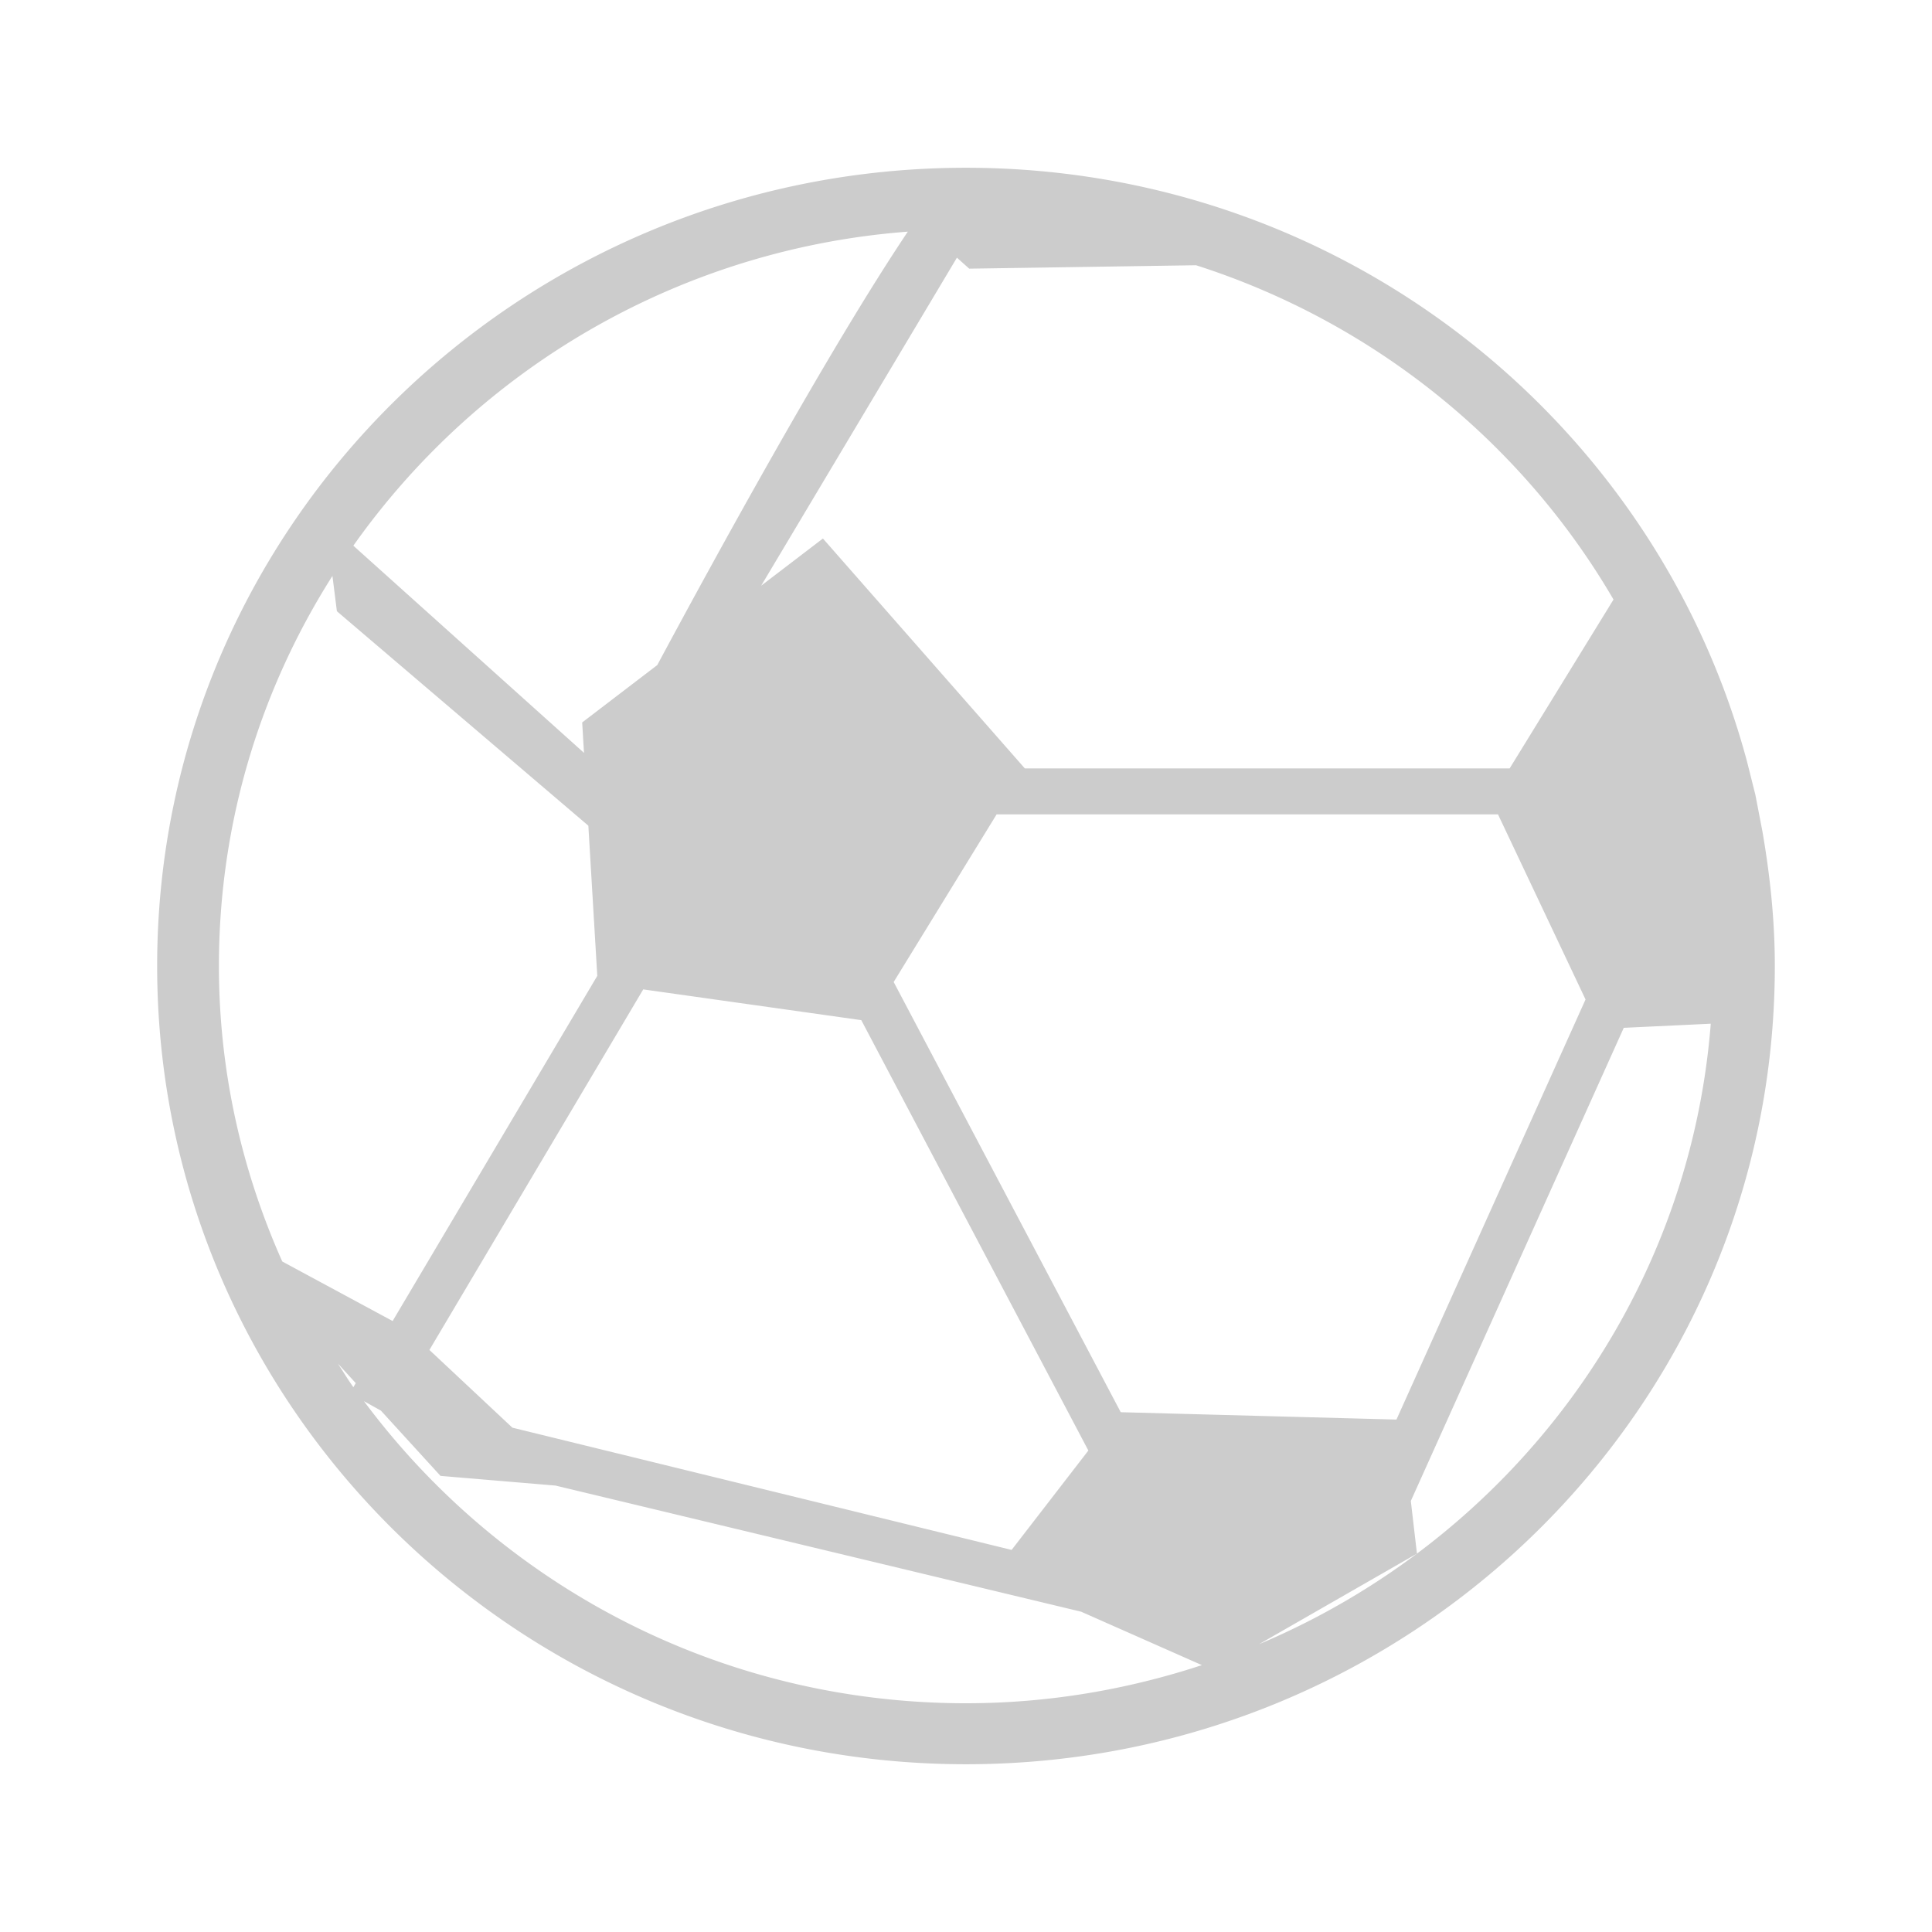 <svg id="icon_event_goal" viewBox="0 0 1024 1024" width="100%" height="100%" xmlns="http://www.w3.org/2000/svg"><path d="M512.01 935.081c-236.774 0-428.713-189.42-428.713-423.096 0-233.651 191.944-423.066 428.713-423.066 198.748 0 365.476 133.714 413.978 314.819l4.419 17.613 3.753 19.538c3.994 23.173 6.533 46.797 6.533 71.091 0.015 233.672-191.928 423.101-428.682 423.101z m0-32.323c43.725 0 85.678-7.281 125.015-20.209l-85.053-37.632 21.089 9.324-278.615-66.852-60.969-5.135-31.59-34.601-8.98-5.002c72.069 96.927 187.96 160.108 319.104 160.108z m-240.435-146.063l264.607 64.794 40.673-52.669-120.356-228.122-115.574-16.302-113.326 191.104 43.976 41.196z m322.437-8.197l146.14 3.901 100.219-222.653-46.392-98.099h-265.759l-54.554 88.832 120.346 228.019z m-405.453-15.406l-9.467-10.378c2.719 4.188 5.309 8.448 8.202 12.529l1.265-2.15z m-12.36-427.843c-38.072 59.945-60.17 130.749-60.17 206.735 0 55.803 12.17 108.667 33.582 156.636l58.491 31.549 108.467-182.938-4.731-79.601-133.279-113.664-2.36-18.719z m11.08-16.026l122.25 109.809-0.957-16.123 39.793-30.403c29.036-54.124 90.854-167.276 132.803-229.724a396.544 396.544 0 0 0-293.888 166.441z m446.659-148.639l-120.228 1.812-6.518-5.827-103.762 173.865 32.737-25.011 107.013 121.846h256.963l55.05-89.503c-48.532-83.236-127.186-147.062-221.256-177.183z m226.688 404.183l-112.86 250.778 3.246 27.904-83.686 48.005c132.424-55.808 227.779-180.726 239.416-328.868l-46.116 2.181z" fill="#ccc"></path></svg>